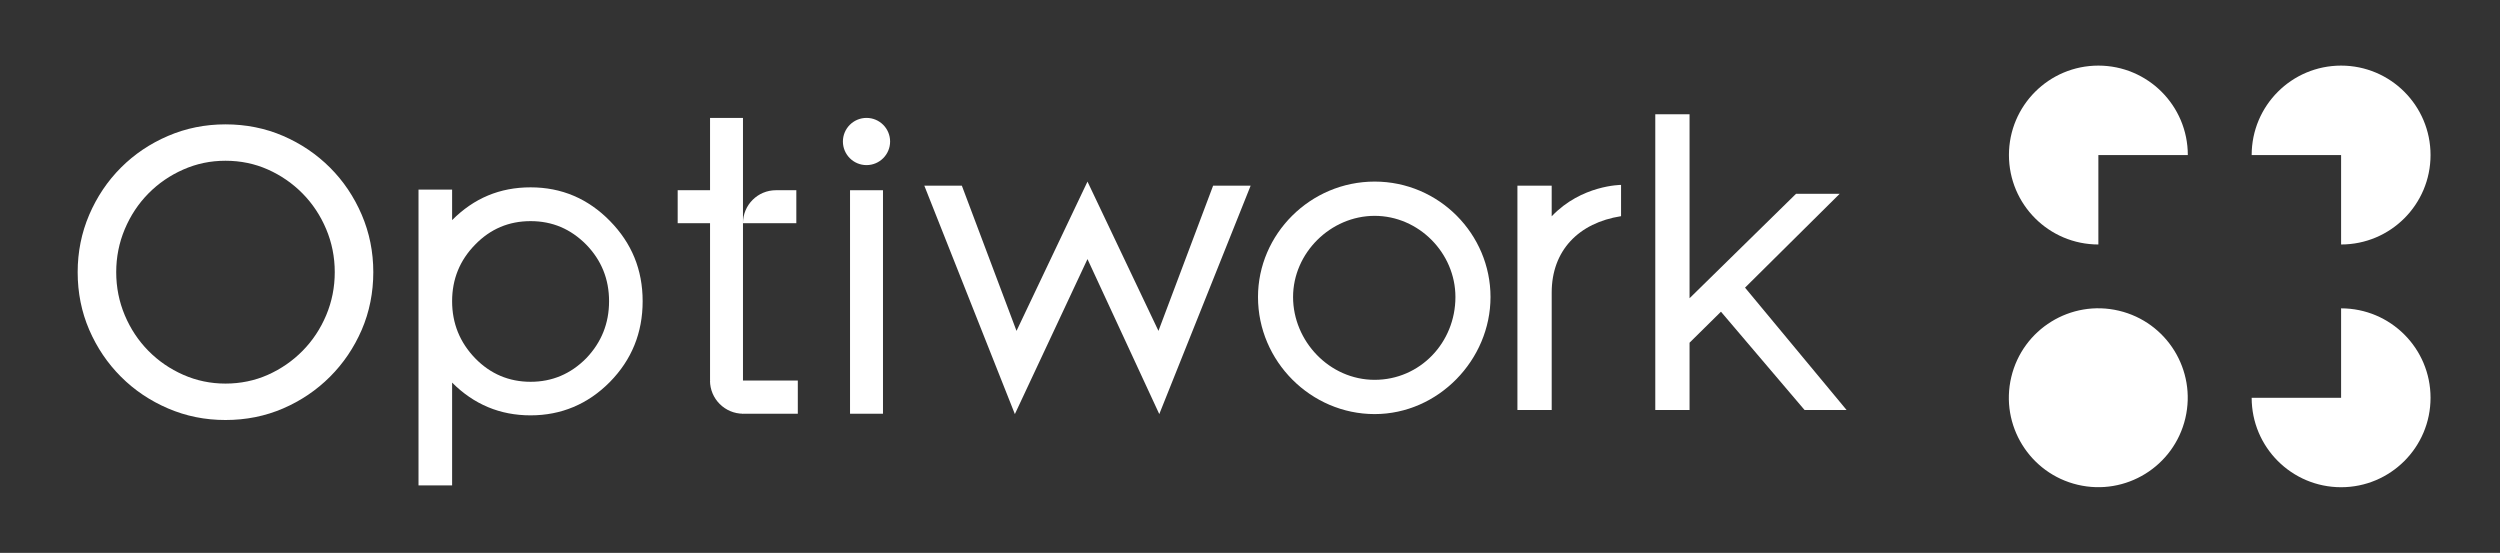 <?xml version="1.0" encoding="UTF-8"?>
<svg id="Camada_1" data-name="Camada 1" xmlns="http://www.w3.org/2000/svg" viewBox="0 0 2441.76 540">
  <rect x="0" y="0" width="2441.76" height="540" fill="#333333" stroke="none"/>
  <defs>
    <style>
      .cls-1 {
        fill: #fff;
        stroke-width: 0px;
      }
    </style>
  </defs>
  <path class="cls-1" d="m869.37,138.22c0,12.72-10.32,23.04-23.04,23.04s-23.06-10.32-23.06-23.04,10.32-23.06,23.06-23.06,23.04,10.32,23.04,23.06Z"/>
  <rect class="cls-1" x="830.23" y="185.8" width="32.18" height="218.29"/>
  <path class="cls-1" d="m441.58,373.69c21.3,21.34,46.88,31.99,76.66,31.99s55.97-10.87,77.44-32.6c21.32-21.72,32-48.02,32-78.87s-10.69-56.74-32-78.45c-21.47-21.86-47.28-32.78-77.44-32.78s-55.36,10.64-76.66,31.99v-29.78h-32.82v288.93h32.82v-100.42Zm22.53-134.79c14.88-15.31,32.91-22.92,54.14-22.92s39.14,7.62,54.3,22.92c14.89,15.29,22.33,33.73,22.33,55.31s-7.44,40.19-22.33,55.73c-15.16,15.31-33.26,22.96-54.3,22.96s-39.26-7.65-54.14-22.96c-15.02-15.54-22.53-34.14-22.53-55.73s7.5-40.02,22.53-55.31Z"/>
  <g>
    <polygon class="cls-1" points="693.5 185.8 661.89 185.8 661.89 217.98 693.5 217.98 693.5 371.66 725.67 404.09 725.67 217.98 725.67 185.8 725.67 115.16 693.5 115.16 693.5 185.8"/>
    <path class="cls-1" d="m779.22,404.09h-53.32c-17.92,0-32.45-14.53-32.45-32.43h85.77v32.43Z"/>
    <path class="cls-1" d="m725.67,217.98h52.11v-32.19h-19.93c-17.77,0-32.19,14.41-32.19,32.19h0Z"/>
  </g>
  <path class="cls-1" d="m75.86,265.83c0-19.81,3.77-38.5,11.29-56.07,7.55-17.57,17.87-32.93,30.98-46.05,13.09-13.09,28.45-23.44,46.02-30.96,17.57-7.55,36.26-11.29,56.1-11.29s38.83,3.74,56.28,11.29c17.42,7.52,32.69,17.87,45.81,30.96,13.12,13.12,23.44,28.48,30.98,46.05,7.52,17.57,11.29,36.26,11.29,56.07s-3.77,38.85-11.29,56.31c-7.55,17.42-17.87,32.69-30.98,45.81-13.12,13.12-28.39,23.44-45.81,30.98-17.45,7.52-36.2,11.29-56.28,11.29s-38.53-3.77-56.1-11.29c-17.57-7.55-32.93-17.86-46.02-30.98-13.12-13.12-23.44-28.39-30.98-45.81-7.52-17.45-11.29-36.2-11.29-56.31Zm37.65,0c0,14.8,2.8,28.83,8.37,42.07,5.6,13.27,13.27,24.82,23.02,34.73,9.76,9.9,21.14,17.72,34.11,23.44,12.97,5.72,26.71,8.58,41.24,8.58s28.6-2.86,41.42-8.58c12.82-5.72,24.12-13.53,33.9-23.44,9.76-9.91,17.42-21.46,23.02-34.73,5.57-13.24,8.37-27.27,8.37-42.07s-2.8-28.8-8.37-42.04c-5.6-13.27-13.27-24.85-23.02-34.76-9.79-9.91-21.08-17.72-33.9-23.44-12.82-5.72-26.65-8.58-41.42-8.58s-28.27,2.86-41.24,8.58c-12.97,5.72-24.35,13.53-34.11,23.44-9.76,9.9-17.42,21.49-23.02,34.76-5.57,13.24-8.37,27.27-8.37,42.04Z"/>
  <g>
    <path class="cls-1" d="m902.79,181.34h36.65l53.39,141.84,69.32-145.82,69.32,145.82,53.39-141.84h36.65l-89.24,223.11-70.12-151.4-70.92,151.4-88.45-223.11Z"/>
    <path class="cls-1" d="m1228.69,290.1c0-61.36,51-112.75,113.95-112.75s113.15,51.4,113.15,112.75-51,114.34-113.15,114.34-113.95-51.4-113.95-114.34Zm192.83,0c0-43.03-35.86-79.28-78.89-79.28s-79.68,36.26-79.68,79.28,35.46,80.88,79.68,80.88,78.89-36.26,78.89-80.88Z"/>
    <path class="cls-1" d="m1482.07,400.46v-219.13h33.47v29.81h.13c29.07-30.54,67.62-30.54,67.62-30.54v30.54c-41.44,6.54-67.74,33.54-67.74,74.58v114.74h-33.47Z"/>
    <path class="cls-1" d="m1762.54,400.46l-81.67-96.02-30.68,30.28v65.74h-33.47V111.61h33.47v179.68l103.99-101.99h42.63l-92.43,91.64,99.2,119.52h-41.04Z"/>
  </g>
  <g>
    <path class="cls-1" d="m2136.85,151.44c0-48.24-39.11-87.36-87.36-87.36s-87.35,39.11-87.35,87.36,39.11,87.35,87.35,87.35h0v-87.35h87.36Z"/>
    <path class="cls-1" d="m2286.56,238.79c48.25,0,87.36-39.1,87.36-87.35s-39.11-87.36-87.36-87.36-87.35,39.11-87.35,87.36h87.35v87.35Z"/>
    <path class="cls-1" d="m2286.56,301.16v87.36h-87.35c0,48.25,39.11,87.35,87.35,87.35s87.36-39.1,87.36-87.35-39.11-87.35-87.36-87.36Z"/>
    <circle class="cls-1" cx="2049.5" cy="388.51" r="87.35" transform="translate(1200.5 2293.92) rotate(-76.72)"/>
  </g>
</svg>